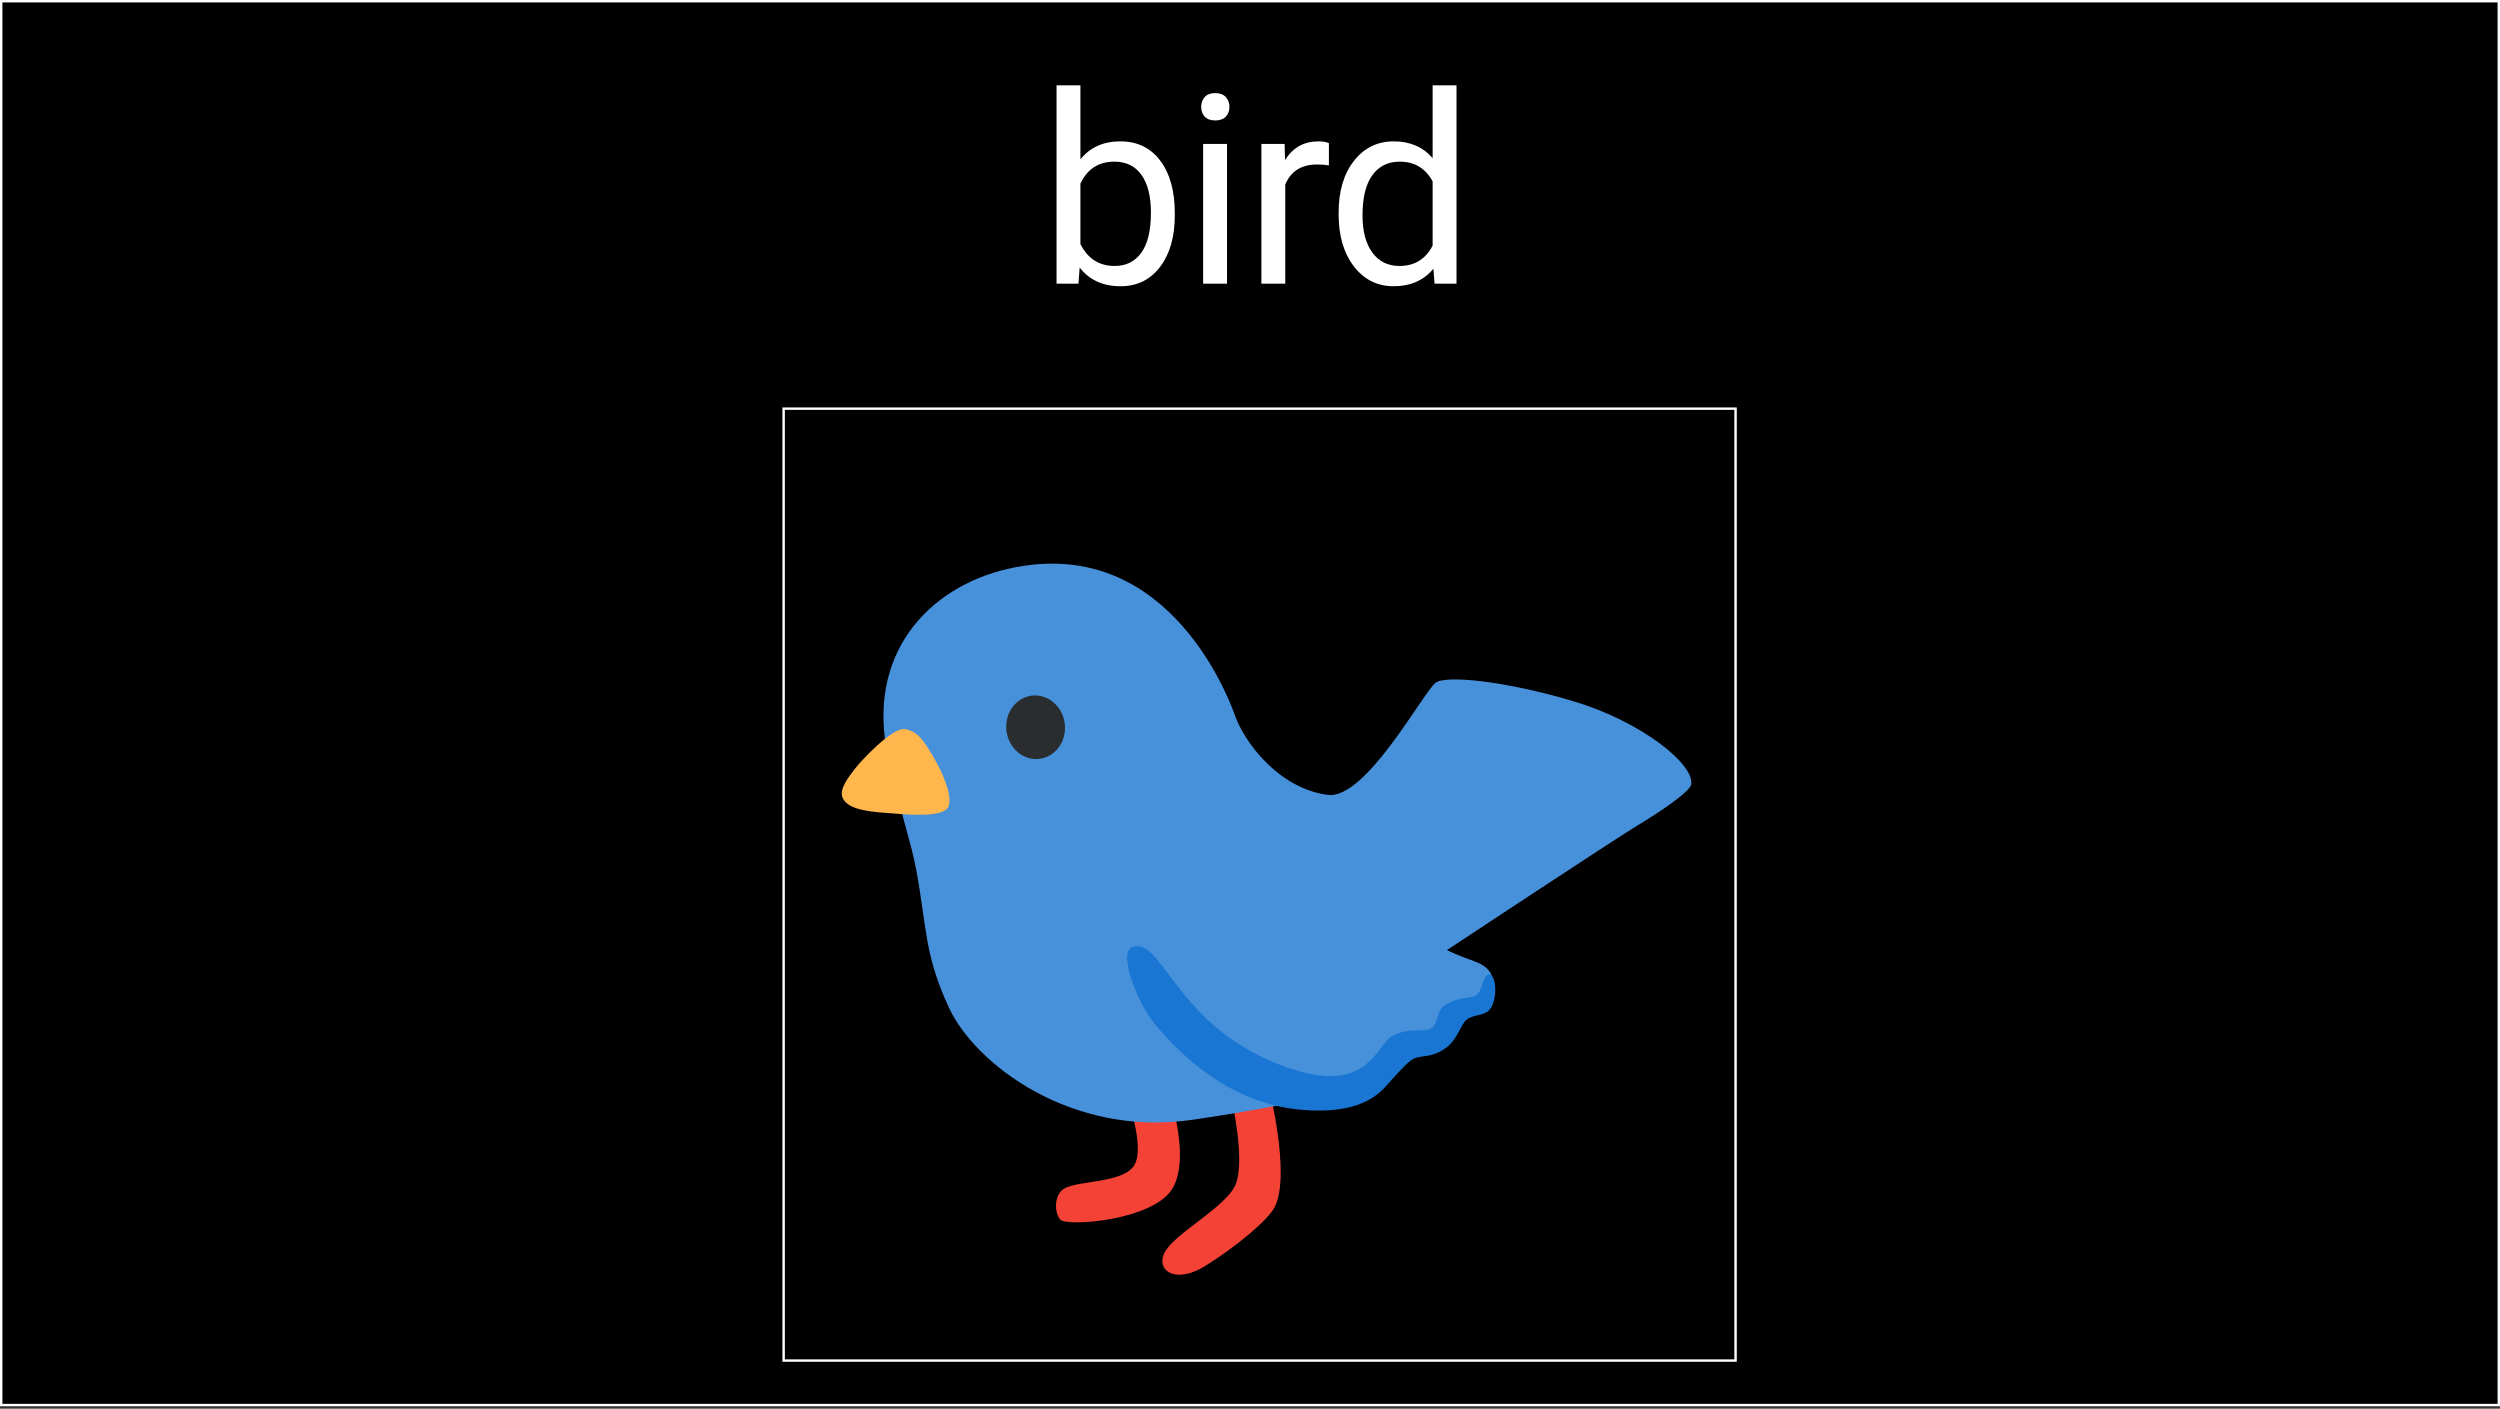 <svg width="520" height="293" viewBox="0 0 520 293" fill="none" xmlns="http://www.w3.org/2000/svg">
<rect x="0" y="0" width="520" height="293" fill="#333333" stroke="none"/>
<rect x="0.25" y="0.25" width="519.5" height="292" fill="black" stroke="white" stroke-width="0.5"/>
<path d="M244.359 44.794C244.359 49.234 243.339 52.805 241.298 55.509C239.257 58.194 236.518 59.537 233.08 59.537C229.41 59.537 226.572 58.239 224.567 55.643L224.325 59H219.76V17.75H224.728V33.138C226.733 30.65 229.499 29.405 233.026 29.405C236.553 29.405 239.319 30.739 241.325 33.407C243.348 36.074 244.359 39.727 244.359 44.364V44.794ZM239.391 44.23C239.391 40.846 238.738 38.232 237.431 36.388C236.124 34.544 234.244 33.622 231.791 33.622C228.515 33.622 226.16 35.143 224.728 38.187V50.755C226.25 53.799 228.622 55.321 231.845 55.321C234.226 55.321 236.079 54.399 237.404 52.555C238.729 50.711 239.391 47.935 239.391 44.23ZM255.217 59H250.248V29.942H255.217V59ZM249.845 22.235C249.845 21.429 250.087 20.749 250.571 20.194C251.072 19.639 251.806 19.361 252.773 19.361C253.739 19.361 254.474 19.639 254.975 20.194C255.476 20.749 255.727 21.429 255.727 22.235C255.727 23.041 255.476 23.712 254.975 24.249C254.474 24.786 253.739 25.055 252.773 25.055C251.806 25.055 251.072 24.786 250.571 24.249C250.087 23.712 249.845 23.041 249.845 22.235ZM276.413 34.4C275.661 34.275 274.846 34.212 273.969 34.212C270.711 34.212 268.5 35.6 267.336 38.375V59H262.368V29.942H267.202L267.282 33.299C268.911 30.703 271.221 29.405 274.211 29.405C275.178 29.405 275.912 29.531 276.413 29.781V34.4ZM278.435 44.23C278.435 39.772 279.491 36.191 281.604 33.487C283.716 30.766 286.482 29.405 289.902 29.405C293.304 29.405 295.998 30.569 297.985 32.897V17.75H302.954V59H298.388L298.147 55.885C296.159 58.32 293.393 59.537 289.848 59.537C286.482 59.537 283.734 58.158 281.604 55.401C279.491 52.644 278.435 49.046 278.435 44.605V44.23ZM283.403 44.794C283.403 48.088 284.083 50.666 285.444 52.528C286.805 54.39 288.685 55.321 291.084 55.321C294.235 55.321 296.535 53.906 297.985 51.078V37.73C296.499 34.991 294.217 33.622 291.137 33.622C288.702 33.622 286.805 34.562 285.444 36.441C284.083 38.321 283.403 41.105 283.403 44.794Z" fill="white"/>
<rect x="163" y="85" width="198" height="198" fill="black"/>
<rect x="163" y="85" width="198" height="198" fill="black"/>
<rect x="163" y="85" width="198" height="198" stroke="white" stroke-width="0.5"/>
<path d="M234.222 227.597C234.222 227.597 238.279 238.508 235.939 242.352C233.583 246.197 224.177 245.452 221.29 247.276C219.223 248.582 219.254 252.199 220.545 253.688C221.822 255.193 240.437 253.901 244.084 246.85C247.731 239.799 242.777 226.305 242.777 226.305L234.222 227.597Z" fill="#F44336"/>
<path d="M263.945 226.305L256.028 228.023C256.028 228.023 259.447 242.352 256.666 247.063C253.885 251.774 243.917 256.803 242.123 260.754C240.513 264.28 244.479 267.167 250.679 263.322C256.879 259.478 263.899 253.734 265.221 250.907C268.443 244.069 263.945 226.305 263.945 226.305Z" fill="#F44336"/>
<path d="M209.832 118.279C192.996 122.062 179.882 136.255 184.805 157.849C187.723 170.659 189.516 175.172 190.579 180.946C192.828 193.088 192.221 198.421 197.357 209.545C202.812 221.382 222.886 236.578 247.913 232.931C272.941 229.284 283 225.865 283 225.865L291.981 217.948L300.536 215.805L301.812 209.605C301.812 209.605 308.21 209.317 309.517 207.25C311.583 203.968 310.368 201.263 306.736 199.971C303.104 198.695 300.962 197.616 300.962 197.616C300.962 197.616 336.261 174.29 340.531 171.737C344.801 169.185 351.442 164.778 351.761 163.182C352.566 159.125 341.595 150.129 327.265 145.859C312.936 141.574 300.627 140.404 298.606 142.015C295.917 144.127 284.064 166.404 276.147 165.34C265.874 163.942 258.824 154.323 256.894 148.868C254.706 142.683 241.561 111.152 209.832 118.279Z" fill="#4791DB"/>
<path d="M188.224 151.649C185.656 151.223 179.091 158.213 177.815 159.915C176.539 161.617 174.517 164.064 175.247 165.902C176.387 168.759 182.237 168.911 185.656 169.185C189.227 169.473 196.065 170.036 197.205 167.908C198.344 165.766 195.928 160.356 193.922 157.074C192.069 154.019 190.899 152.105 188.224 151.649V151.649Z" fill="#FFB74D"/>
<path d="M216.201 157.847C219.55 157.442 221.91 154.17 221.472 150.537C221.033 146.904 217.963 144.287 214.613 144.691C211.264 145.095 208.904 148.368 209.342 152.001C209.781 155.633 212.851 158.251 216.201 157.847Z" fill="#2A2D2F"/>
<path d="M235.498 197.008C232.535 198.087 236.425 208.557 240.422 213.268C244.631 218.221 254.812 229.345 270.372 230.803C280.933 231.806 285.629 228.813 288.121 226.093C289.975 224.072 291.966 221.732 293.333 220.668C295.324 219.103 297.33 220.455 300.749 217.963C303.21 216.17 303.742 213.192 305.034 212.113C306.31 211.049 308.483 211.292 309.593 210.259C311.583 208.405 311.31 202.98 309.881 202.706C308.453 202.433 308.316 206.551 306.888 207.128C305.459 207.706 303.56 207.341 300.901 208.846C298.621 210.122 299.336 212.69 297.77 213.83C296.205 214.969 293.348 213.404 289.504 215.547C287.422 216.702 285.659 222.248 279.657 223.54C272.211 225.135 261.042 219.711 255.693 215.836C243.278 206.84 240.558 195.154 235.498 197.008Z" fill="#1976D2"/>
</svg>
